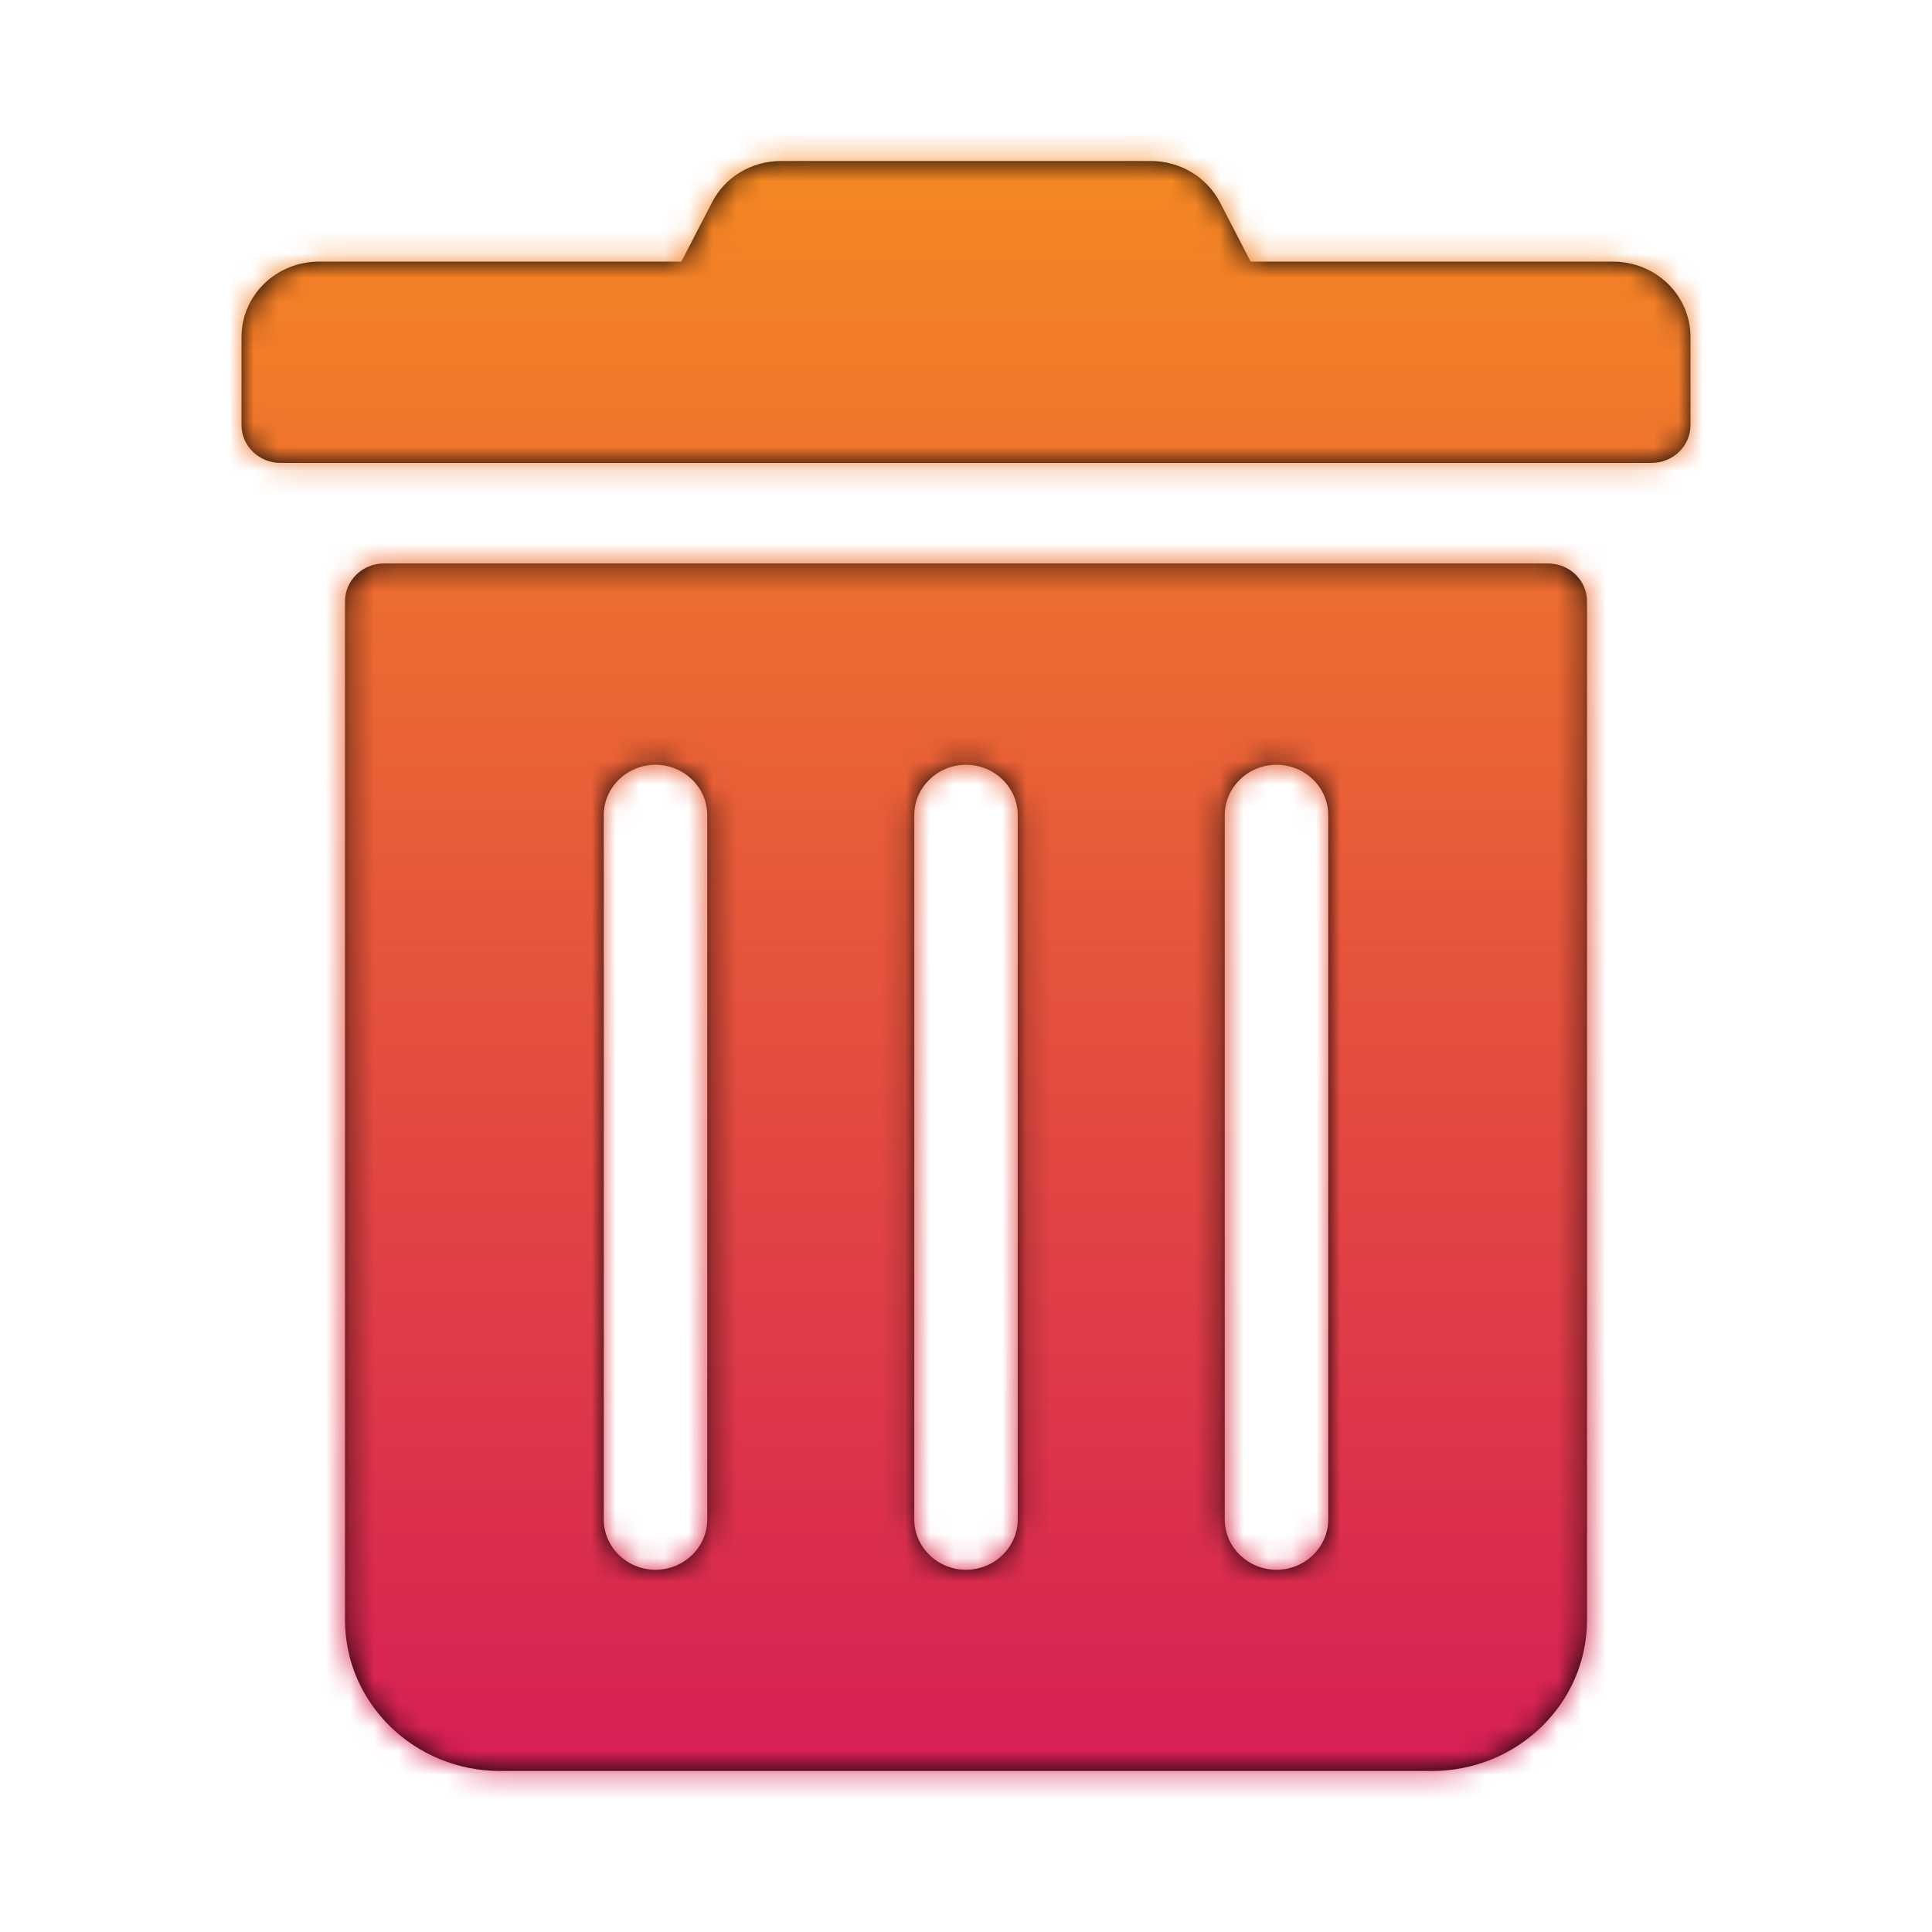 <svg width="80" height="80" viewBox="0 0 80 80" fill="none" xmlns="http://www.w3.org/2000/svg">
<path fill-rule="evenodd" clip-rule="evenodd" d="M0 5.469V3.646C0 2.78 0.717 2.083 1.607 2.083H9.107L9.737 0.866C10.005 0.332 10.56 0 11.17 0H18.824C19.433 0 19.989 0.332 20.263 0.866L20.893 2.083H28.393C29.283 2.083 30 2.78 30 3.646V5.469C30 5.898 29.638 6.25 29.196 6.25H0.804C0.362 6.25 0 5.898 0 5.469ZM27.857 9.115V30.208C27.857 31.934 26.417 33.333 24.643 33.333H5.357C3.583 33.333 2.143 31.934 2.143 30.208V9.115C2.143 8.685 2.504 8.333 2.946 8.333H27.054C27.495 8.333 27.857 8.685 27.857 9.115ZM8.571 12.5C9.161 12.5 9.643 12.969 9.643 13.542V28.125C9.643 28.698 9.161 29.167 8.571 29.167C7.982 29.167 7.5 28.698 7.5 28.125V13.542C7.5 12.969 7.982 12.5 8.571 12.5ZM16.071 13.542C16.071 12.969 15.589 12.5 15 12.5C14.411 12.5 13.929 12.969 13.929 13.542V28.125C13.929 28.698 14.411 29.167 15 29.167C15.589 29.167 16.071 28.698 16.071 28.125V13.542ZM21.429 12.5C22.018 12.5 22.5 12.969 22.5 13.542V28.125C22.5 28.698 22.018 29.167 21.429 29.167C20.839 29.167 20.357 28.698 20.357 28.125V13.542C20.357 12.969 20.839 12.5 21.429 12.5Z" transform="translate(10 6.667) scale(2)" fill="black"/>
<mask id="mask0" mask-type="alpha" maskUnits="userSpaceOnUse" x="10" y="6" width="60" height="68">
<path fill-rule="evenodd" clip-rule="evenodd" d="M0 5.469V3.646C0 2.78 0.717 2.083 1.607 2.083H9.107L9.737 0.866C10.005 0.332 10.56 0 11.17 0H18.824C19.433 0 19.989 0.332 20.263 0.866L20.893 2.083H28.393C29.283 2.083 30 2.78 30 3.646V5.469C30 5.898 29.638 6.25 29.196 6.25H0.804C0.362 6.25 0 5.898 0 5.469ZM27.857 9.115V30.208C27.857 31.934 26.417 33.333 24.643 33.333H5.357C3.583 33.333 2.143 31.934 2.143 30.208V9.115C2.143 8.685 2.504 8.333 2.946 8.333H27.054C27.495 8.333 27.857 8.685 27.857 9.115ZM8.571 12.5C9.161 12.5 9.643 12.969 9.643 13.542V28.125C9.643 28.698 9.161 29.167 8.571 29.167C7.982 29.167 7.5 28.698 7.5 28.125V13.542C7.5 12.969 7.982 12.5 8.571 12.5ZM16.071 13.542C16.071 12.969 15.589 12.5 15 12.5C14.411 12.5 13.929 12.969 13.929 13.542V28.125C13.929 28.698 14.411 29.167 15 29.167C15.589 29.167 16.071 28.698 16.071 28.125V13.542ZM21.429 12.5C22.018 12.5 22.5 12.969 22.5 13.542V28.125C22.5 28.698 22.018 29.167 21.429 29.167C20.839 29.167 20.357 28.698 20.357 28.125V13.542C20.357 12.969 20.839 12.5 21.429 12.5Z" transform="translate(10 6.667) scale(2)" fill="white"/>
</mask>
<g mask="url(#mask0)">
<path fill-rule="evenodd" clip-rule="evenodd" d="M0 0H40V40H0V0Z" transform="scale(2)" fill="url(#paint0_linear)"/>
</g>
<defs>
<linearGradient id="paint0_linear" x2="1" gradientUnits="userSpaceOnUse" gradientTransform="translate(20) scale(40) rotate(90)">
<stop stop-color="#F7931E"/>
<stop offset="1" stop-color="#D4145A"/>
</linearGradient>
</defs>
</svg>
